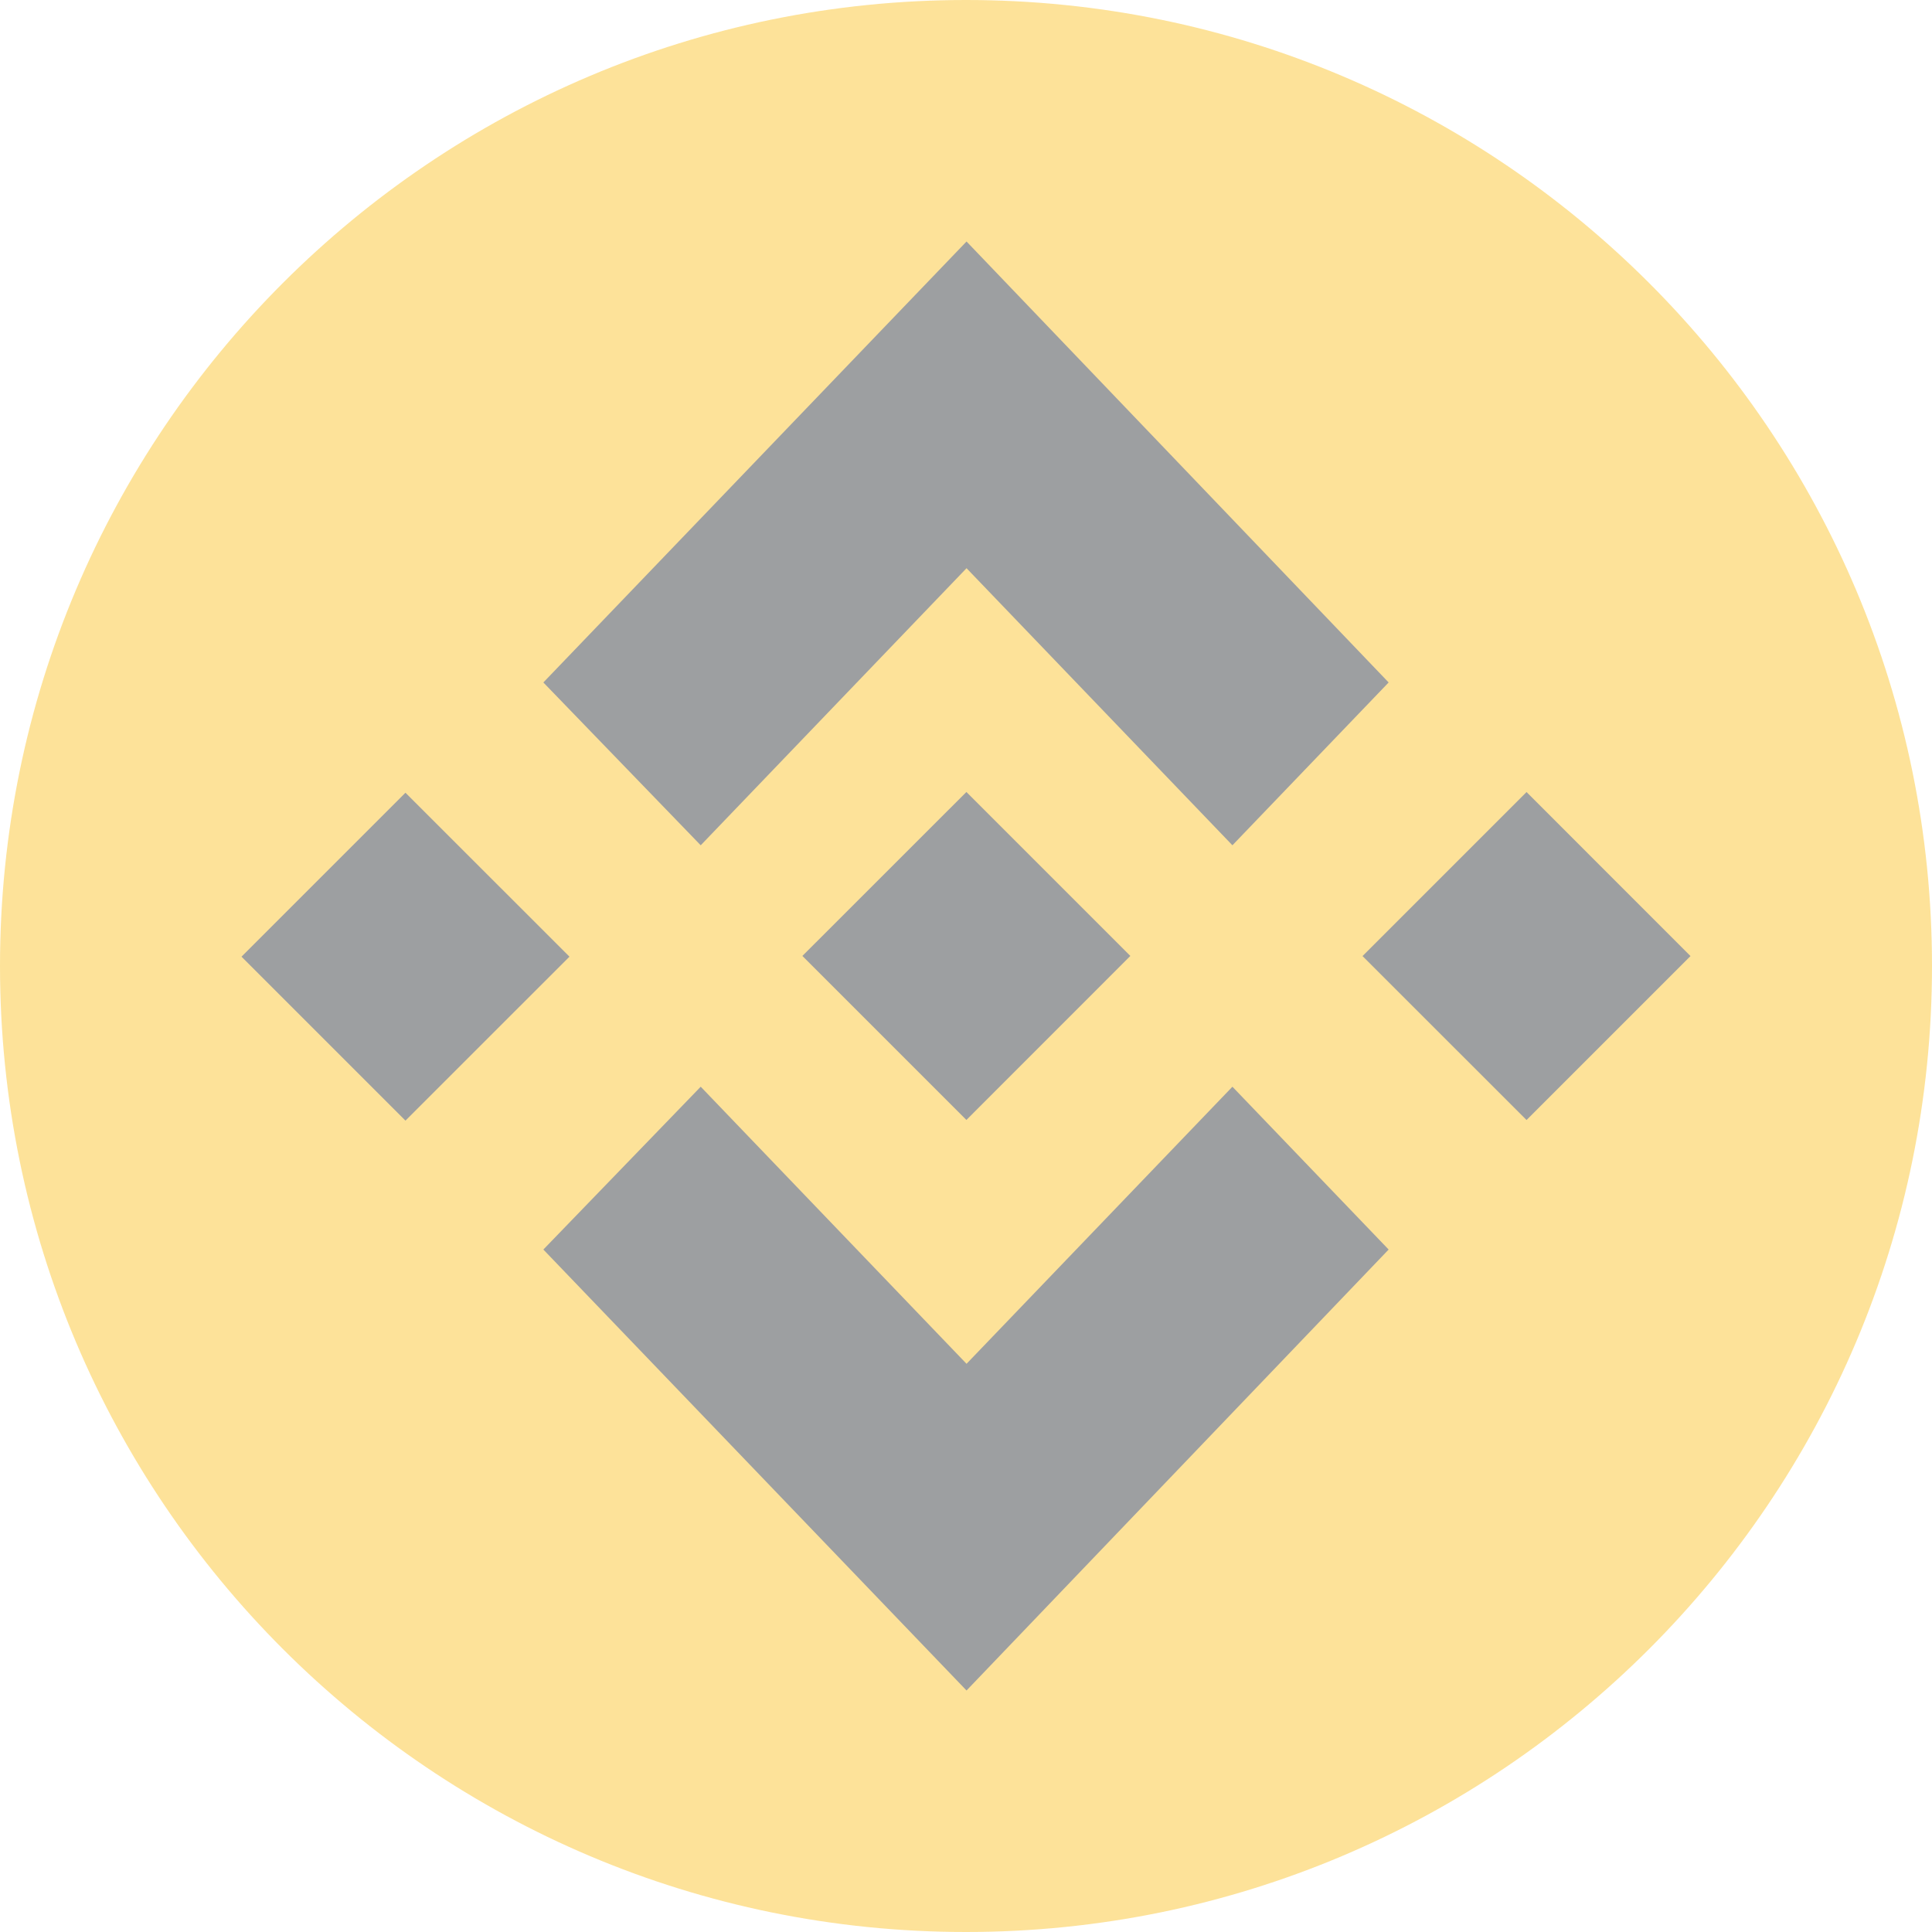 <svg width="29" height="29" viewBox="0 0 29 29" fill="none" xmlns="http://www.w3.org/2000/svg">
<g opacity="0.4">
<path d="M14.5 29C22.508 29 29 22.508 29 14.5C29 6.492 22.508 0 14.5 0C6.492 0 0 6.492 0 14.5C0 22.508 6.492 29 14.5 29Z" fill="#FAB700"/>
<path d="M14.506 11.888L12.044 14.349L14.506 16.811L16.967 14.349L14.506 11.888Z" fill="#0B0E15"/>
<path d="M6.086 11.899L3.625 14.36L6.086 16.821L8.548 14.36L6.086 11.899Z" fill="#0B0E15"/>
<path d="M20.844 10.244L14.508 3.625L8.156 10.244L10.518 12.688L14.508 8.529L18.499 12.688L20.844 10.244Z" fill="#0B0E15"/>
<path d="M8.156 18.756L14.508 25.375L20.844 18.756L18.499 16.312L14.508 20.471L10.518 16.312L8.156 18.756Z" fill="#0B0E15"/>
<path d="M22.914 11.889L20.452 14.351L22.914 16.812L25.375 14.351L22.914 11.889Z" fill="#0B0E15"/>
</g>
</svg>
